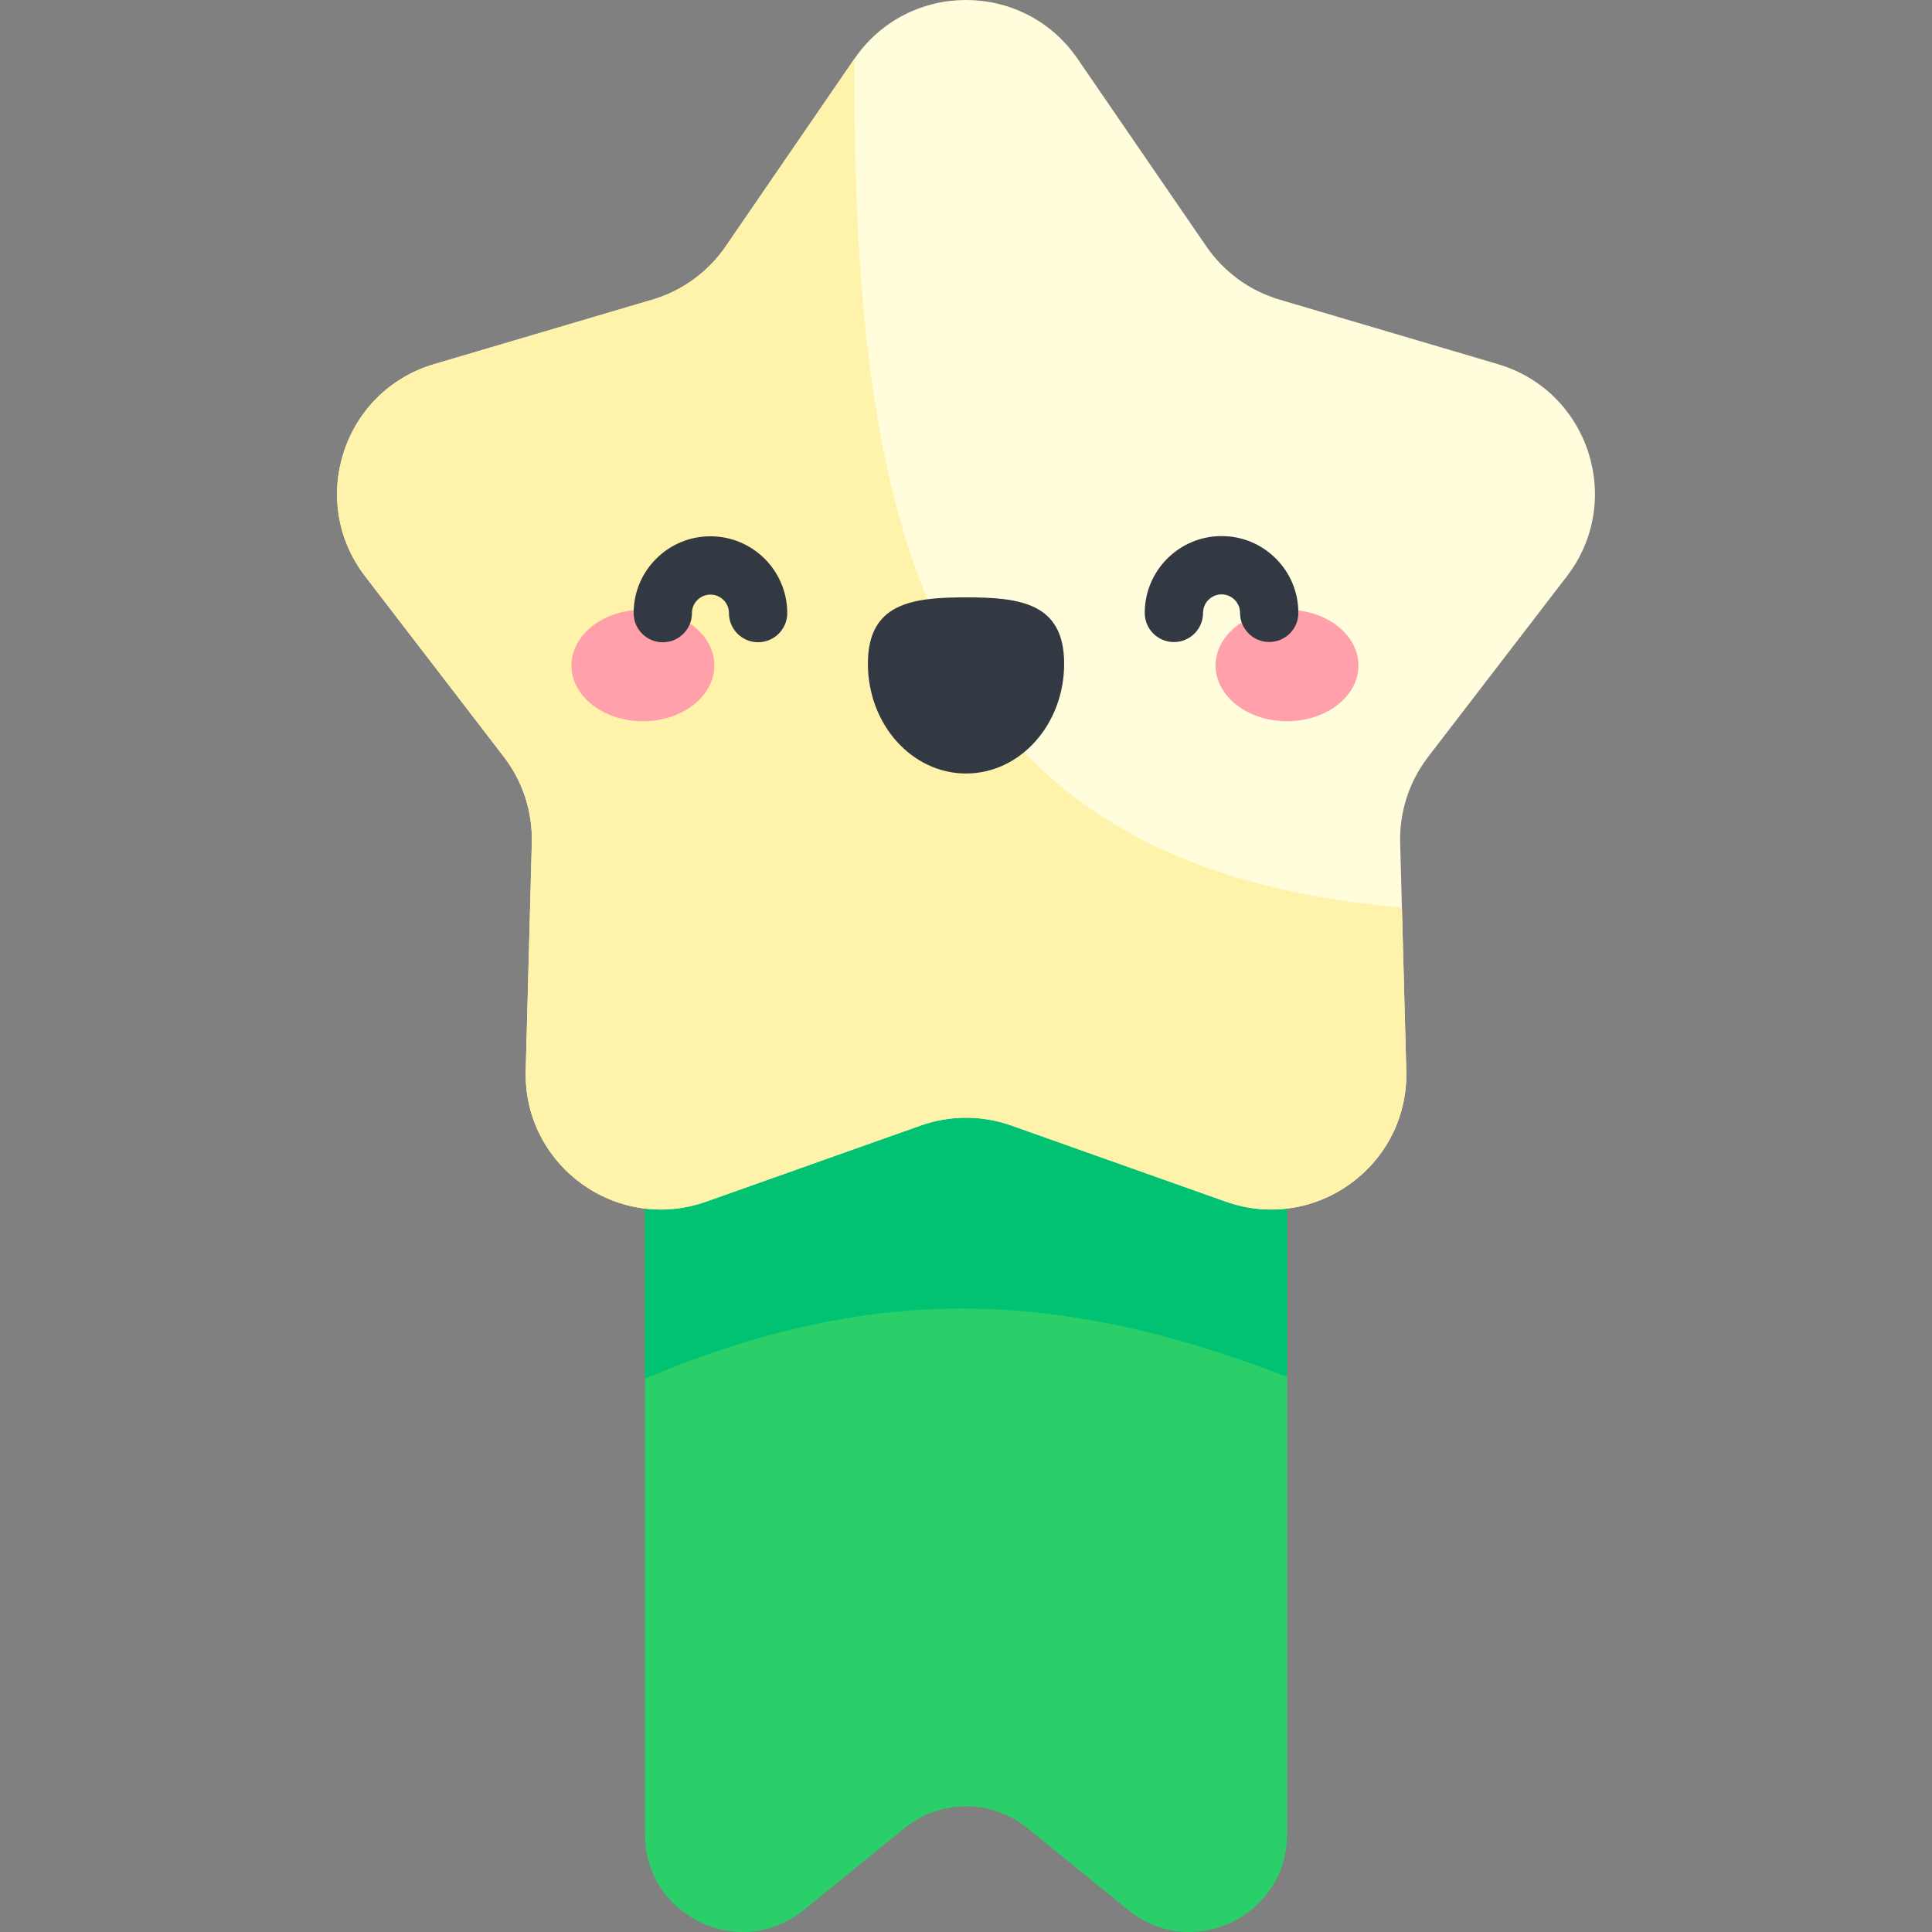 <svg id="Capa_1" enable-background="new 0 0 497 497" height="512" viewBox="0 0 497 497" width="512" xmlns="http://www.w3.org/2000/svg"><rect x="0" y="0" width="497" height="497" fill="#808080" stroke="none"/><path d="m165.918 244.315h165.163v227.577c0 21.105-24.492 32.758-40.868 19.446l-25.906-21.059c-9.209-7.486-22.406-7.486-31.615 0l-25.906 21.059c-16.376 13.312-40.868 1.659-40.868-19.446z" fill="#2bcf69"/><path d="m165.918 354.671v-110.356h165.163v109.875c-59.869-23.181-107.817-23.793-165.163.481z" fill="#00c272"/><path d="m277.189 15.106 33.148 48.295c4.52 6.585 11.168 11.415 18.827 13.679l56.175 16.601c23.427 6.923 32.614 35.199 17.731 54.57l-35.689 46.449c-4.866 6.334-7.406 14.149-7.191 22.133l1.57 58.555c.655 24.42-23.398 41.895-46.42 33.726l-55.204-19.588c-7.527-2.671-15.745-2.671-23.272 0l-55.204 19.588c-23.022 8.169-47.075-9.306-46.42-33.726l1.57-58.555c.214-7.984-2.325-15.799-7.191-22.133l-35.689-46.449c-14.883-19.371-5.696-47.647 17.731-54.57l56.175-16.601c7.66-2.264 14.308-7.094 18.827-13.679l33.148-48.295c13.824-20.141 43.554-20.141 57.378 0z" fill="#fffddb"/><path d="m219.811 15.106-33.148 48.295c-4.52 6.585-11.168 11.415-18.827 13.679l-56.175 16.601c-23.427 6.923-32.614 35.199-17.731 54.57l35.689 46.449c4.866 6.334 7.406 14.149 7.191 22.133l-1.57 58.555c-.655 24.42 23.398 41.895 46.42 33.726l55.204-19.588c7.527-2.671 15.745-2.671 23.272 0l55.204 19.588c23.022 8.169 47.075-9.306 46.42-33.726l-1.125-41.938c-119.186-10.313-141.432-90.612-140.824-218.344z" fill="#fff3ac"/><ellipse cx="165.384" cy="171.189" fill="#ffa0ab" rx="18.376" ry="14.342"/><ellipse cx="331.082" cy="171.189" fill="#ffa0ab" rx="18.376" ry="14.342"/><g fill="#333942"><path d="m273.749 170.723c-.008-15.6-11.31-17.061-25.251-17.054s-25.242 1.479-25.234 17.079 11.316 28.241 25.257 28.234 25.236-12.659 25.228-28.259z"/><path d="m170.502 165.224c-4.141 0-7.498-3.355-7.5-7.496-.003-5.278 2.05-10.24 5.779-13.974 3.73-3.733 8.69-5.791 13.968-5.793h.011c10.889 0 19.751 8.856 19.757 19.747.002 4.142-3.354 7.502-7.496 7.504-.001 0-.003 0-.004 0-4.141 0-7.498-3.355-7.5-7.496-.002-2.623-2.136-4.755-4.758-4.755-.001 0-.001 0-.002 0-1.271 0-2.466.496-3.363 1.395-.898.899-1.393 2.093-1.392 3.364.002 4.142-3.354 7.502-7.496 7.504-.001 0-.003 0-.004 0z"/><path d="m301.983 165.169c-4.141 0-7.498-3.355-7.5-7.497-.005-10.894 8.854-19.762 19.747-19.767h.011c5.273 0 10.231 2.052 13.963 5.779 3.734 3.73 5.792 8.691 5.794 13.968.002 4.142-3.354 7.501-7.497 7.503-.001 0-.002 0-.003 0-4.141 0-7.498-3.355-7.5-7.497-.001-1.271-.496-2.465-1.395-3.363-.898-.897-2.093-1.392-3.363-1.392 0 0-.001 0-.002 0-2.623.001-4.756 2.137-4.755 4.76.002 4.142-3.354 7.501-7.497 7.503-.001.003-.002.003-.003.003z"/></g></svg>